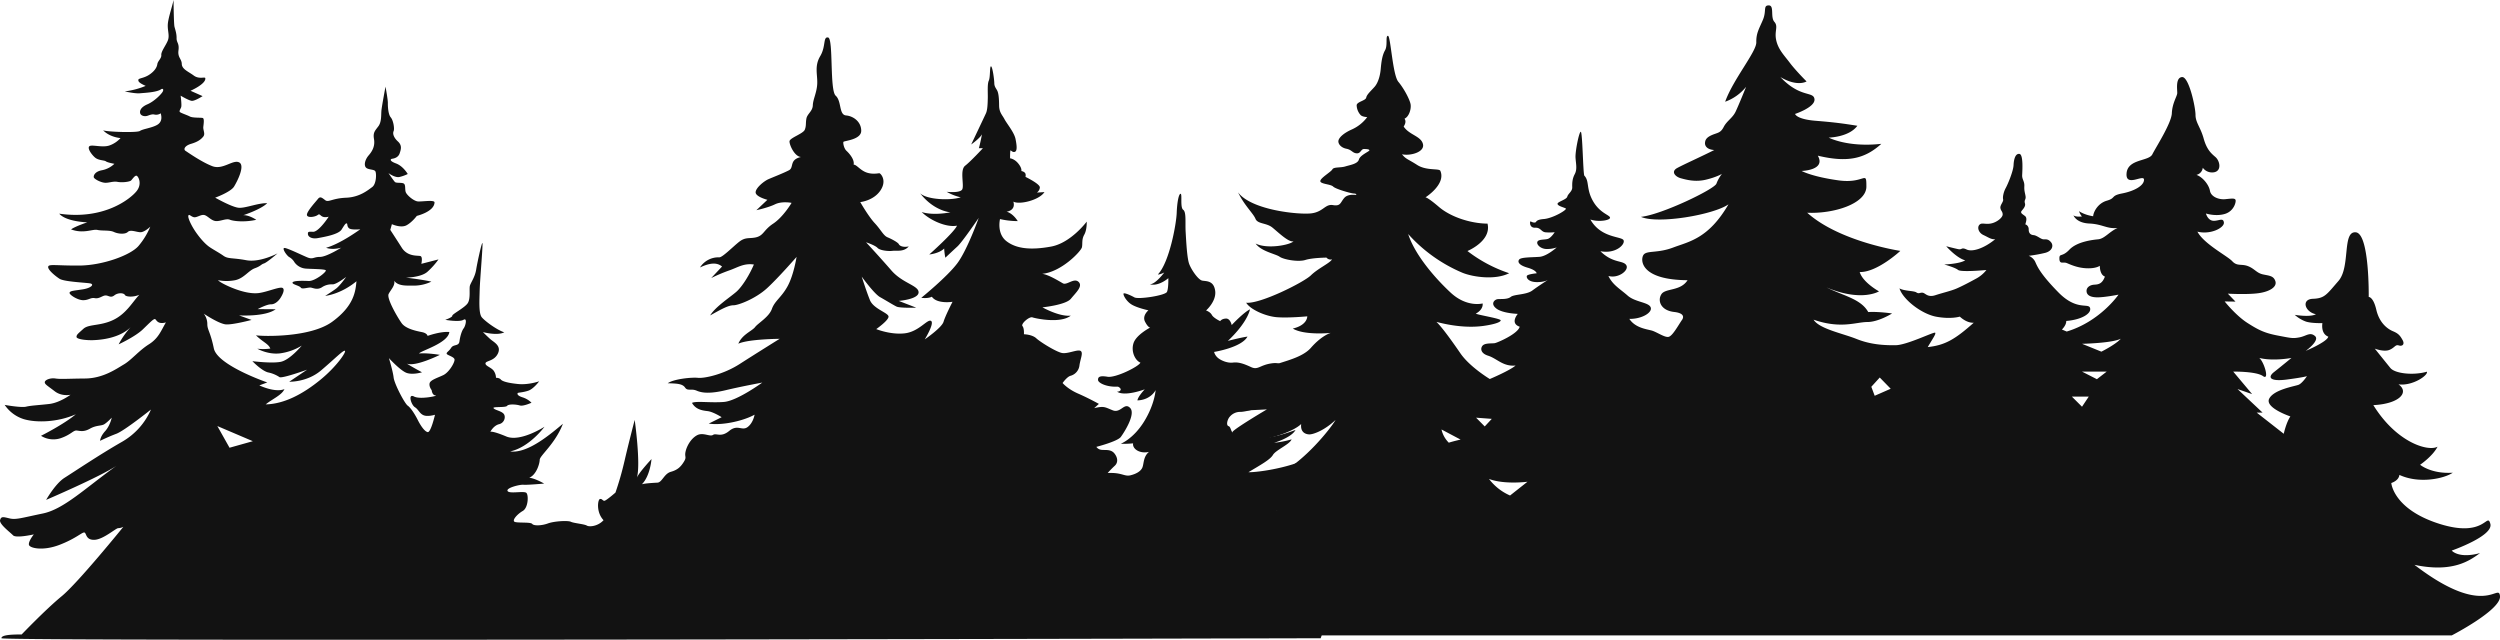 <svg id="Ebene_1" data-name="Ebene 1" xmlns="http://www.w3.org/2000/svg" viewBox="0 0 2127.26 544.41">
  <defs>
    <style>
      .cls-1 {
        fill: #121212;
      }
    </style>
  </defs>
  <path class="cls-1" d="M985.3,1066c-7.38-11.37-19.67-16.29-21.52-24s-7.37-12.3-9.83-16.91,4.38-34.11,1.84-40.57-15.21-9.91-15.44-10.83,23-16.06,22.51-22.06a72.47,72.47,0,0,0-.92-8.14s6.76-3.38,9.07-6.3c-18.6,7.07-39.5,9.37-45,9.22,10.45-6.3,18.44-10.61,20.9-14.76s14.45-9.06,15.83-13.21a81.22,81.22,0,0,1-14.91,2.92s14.6-4.15,18.29-10.91c-22,8.14-31.51,7.37-36.88,6.14s-9.76-3.92-14.07-3.15-3.53-5.45-6-6.22-.92-6.15,1.15-8.22a11.41,11.41,0,0,1,9-3.92c4.61,0,32.05-6,40.81-17.37-10,5.69-21.67,5.53-21.67,5.53s10.91-6.14,14.6-15.67,3.22-15.22-7.07-13.83-11.68,6-17.68,3.22-10.6-4.45-15.52-3.84-10.91-2.15-13.21-4.45a10,10,0,0,1-2.77-4.62s23.36-3.68,28.43-13.06c-6.3.92-16.75,3.69-16.75,3.69s15.67-14,18.9-26.89c-5.45,2.57-15.6,13.4-15.6,13.4s-1.15-5.64-4.84-5.53-4.95,2.19-4.95,2.19-5.65-2.61-7.11-5.3-4.92-3.77-4.92-3.77,9-7.83,7.76-16.75-7.68-8-11.06-8.68-9.23-9.22-11.07-14.22-2.54-19.51-3-27.35.7-16.71-2.07-18.67-.69-13.37-2.19-13.6-3,6.8-3.34,16.25-6.23,42.07-16,52.33c1.5.34,5.42-1.62,5.42-1.62s-7.49,10.15-12.33,10c7.61,2.08,15.79-5.19,15.79-5.19s.23,8.53-1.15,11.65-24.32,6.56-27.67,4.72-7.6-3.69-9-3.46,1.62,6.46,6.46,9.45,14.41,5,14.41,5-5.54,4.5-2.88,9.68,4.37,5,4.37,5-11.87,6.11-14.17,13.25,1.38,14.76,5.88,16.6c-1.62,3.46-21.21,13.14-28,12s-8.19.23-8.07,2.77,7.49,6.22,16.94,5.64c4.15,2,2.08,4.38-.8,4.27,6.68,4.49,23.62-2,23.62-2s-6,6.34-6.22,9.45c11.53-.46,15.45-8.76,15.45-8.76s-.7,12-9.8,26.74-19.83,18.9-19.83,18.9a78.11,78.11,0,0,0,10.49-.34c-.8,4.61,5.53,9.1,13.49,7.26-4.84,4-4.27,9.8-5.54,13.14s-5.41,5.65-10.25,6.8-7.1-2.11-16.83-2l-2.54,0s3.31-3.61,6.07-6.15,2.77-6.53-.23-10.37-7.6-2.77-10.91-3.15a6,6,0,0,1-4.53-2.54s18-4.61,20.82-8.45,12.91-19.52,7.92-24.67-7.92,4.77-14.83,2-7.3-3.76-15.76-1.84l4-3.61s-8.68-4.85-17.67-8.76-13.22-9-13.22-9,3.69-5.31,6.76-6.15a10.34,10.34,0,0,0,7.61-9c.84-5.69,3.46-10.84.84-12.22s-10.75,2.69-15.6,1.84-18.44-9.22-22-12.52S735,829,735,829s.38-5-1.23-6.92,5.84-8.37,8.45-7.45,23.82,5.53,32.66-1.46c-9.83,1.07-24.13-7.07-24.13-7.07s19.9-2,24.21-7.3,10.45-10.68,6.53-14.37-10,3.15-13.37,1.23-12.14-7.38-17.6-8.07C767,776,783.67,758.28,784.36,755s-.38-6.53,2-10.76,2.07-11.06,2.07-11.06S775,751.29,758.12,754.4s-29.51,2-38-4.61S714.66,731,714.66,731a68.26,68.26,0,0,0,15.1,1.73c-4.72-7.26-9.56-8-9.56-8s8.07-.81,5.82-8.59c5.07,2.88,22.07-1.21,26.45-8.12-3.4.29-6.45.4-6.45.4a5.66,5.66,0,0,0,2.53-4.32c.23-3-12.22-9-12.22-9s.64-2.36-.57-3.57a5.41,5.41,0,0,0-2.94-1.39s.75-2.24-2.6-6.39-7-4.44-7-4.44-.05-6.69.41-6.74,1.84,2,3.8,1.15,1.56-5.42.4-11-7.49-13.08-9.33-16.66-4.55-5.7-4.61-11.7-.41-9.39-1.21-11.75-2.83-3.81-2.88-7.15-1.5-14-2.77-14.41-.52,9.11-1.9,12.11-.75,10-.87,15-.29,10-1.55,12.79-12.57,26.57-12.57,26.57,7.32-5.15,9.17-8.68c-1.56,8.28-2.65,11.85-2.65,11.85h3.45S689.77,681.9,685,685.59s-.61,16.91-2.53,20.21-13.22,2-13.22,2a44.12,44.12,0,0,0,12,4.69c-8.61,2.84-28.74,2.15-34.58-3.46,11.91,15.37,25.82,16.21,25.82,16.21S658.19,728.31,648,725c7.07,7.07,21.13,13.37,30.05,11.6-2.23,5.54-23.59,24.52-23.59,24.52s8.37-.77,12.68-5.08a53,53,0,0,0,1,7.84s6-5.68,10.22-9.53S696.53,730,696.53,730s-9.53,26.81-18,38.34S647.66,798,647.66,798s5.53.85,9-.92c4.53,6.45,17.6,4.3,17.6,4.3s-6.15,11.91-7.65,17-16,15-16,15,8.41-13.6,5.42-15.68-10.15,9-22.25,10.49-24.44-3.57-24.44-3.57,10.3-7.23,10.46-10.53-12.76-6.53-15.83-14.14-7-20-7-20,10.53,14.6,15.6,17.45,11.22,6.68,14.06,8.06,16.76.93,16.76.93l-14.91-5.77s16.75-1.3,16.9-7.22-13.6-7.68-23.13-18.67-21.59-24-21.59-24,7.69,2.54,9.76,4.77,9.22,3,12.83,2.53,9.45,1.16,13.76-3.76c-4.92,1-7.76-.46-8.45-1.92s-6.08-4.38-9.61-5.84-5.53-6.3-10.91-12.07-12.3-17.9-12.3-17.9,11.22-1.08,17.14-9.84S612.93,692,612,692s-6.07,1.23-11.29-.77-8.15-6.61-10.61-6.53c.93-4.53-4.07-9.91-6.14-11.83s-3-6.54-2.54-7.54,15.14-1.76,15.14-9.45-6.69-12.52-12.91-13.06S580,630.65,574.81,626s-1.84-48.49-6.37-49.48-1.77,7.45-6.77,15.83-2.3,15.44-2.53,23.12-3.61,13.53-3.77,18.68-4.69,7.22-5.45,11.29,0,6.07-1.39,9.53-12.91,6.92-13,9.91,4.22,12.84,9.76,13.3c-10.3,2.38-5.69,8.91-10.22,11.29s-13.84,6-17.52,7.61-10.92,7.45-10.84,11.22,10,6.3,10,6.3l-9.37,8.84s9.83-2.08,15.83-5,14.13-1.23,14.13-1.23-7.07,12-15.67,17.68-7.95,10.46-15.48,11.83c-5.08.92-8.3-.35-13.26,3.46s-14.29,13.37-17.06,13.37a18.7,18.7,0,0,0-16.48,8.64c8.41-4,14.41-4.49,18.79-.8l-9.22,9.79a142.74,142.74,0,0,1,15.21-6.45c7.15-2.42,12.33-6.34,21.09-5.07-3.22,7.72-9.56,18.55-15,23.28S472.5,805.58,468,813c9.69-5.42,15.56-8.65,19.83-8.65s18.9-5.65,28.58-14.52,25.13-26.63,25.13-26.63-2.3,15-7.49,24.67S523,800.51,520.56,807.42s-11.75,12.11-14.29,15.45-11.06,6.34-14.29,14.18c8.76-4,35.15-4.15,35.15-4.15s-19.82,12.33-34,21.43-30.43,12.34-35.5,11.76-20.63.92-25.7,4.61c8.06.23,12.56.46,14.75,3.69s5.19.58,9.91,2.65,11.87,2.65,24.78-.46,31-6.45,31-6.45-21.32,15.56-32.62,16.48-23.51-1-27.2.8c3.11,5.54,8.53,6.46,13.25,7s12,5.18,12,5.18l-10.95,5.42s6.92,1.5,19.6-1,19.36-6.57,19.36-6.57-1.08,6.92-5.92,10.53-8.53-2.61-15.67,3.3-11,1.54-13.76,3.39-8.6-2.62-13.91.46-8.6,9.52-9.52,14,1.26,4.15-1.39,8.41-5.3,6.92-11.06,8.53-7.49,9-11.41,9.22-10.61.58-13.26,1.39c7.15-7.15,8.18-21.44,8.18-21.44s-11.06,11.87-12.44,15.9c3.45-11.64-1.85-49.21-1.85-49.21s-5.18,19.71-8.64,34.81a262.54,262.54,0,0,1-7.72,27s-8,7-9.46,7-2-2-3.8-1.5-3.34,11.18,3.11,18c-4.8,5.27-12.1,5.88-14.25,4.57s-11.07-2-13.53-3.22S335.34,988,329.92,990s-12,2.11-13.29.42-10.76-.77-14.45-1.61,1.69-6.76,6.38-9.45,5.07-13.45,3.07-15.37-14.6,1.07-16-1.62,10.6-5.61,13.52-5.3,17.6-1,17.6-1-7.45-4.38-12.68-5c5.84-2.23,8.84-11.6,8.91-15.22s13.14-13.52,19.75-30.66c-9.68,8-29.66,25.52-44.87,23.52,16.44-3.53,29.2-21,29.2-21S306.48,921,294.57,916s-13.6-4-13.6-4,2.73-5.32,7.45-6.47,5.94-6.57,3.81-8.93-7.38-3.06-8.53-4.67,10.26-.29,11.53-2,7.83-1.27,10.77-.34,10-2.31,10-2.31a18.76,18.76,0,0,0-7.66-4.61c-4.9-1.56-4.38-3.17-4.09-3.63s4.43-.46,9-2,9.27-8,9.27-8-9.08,3.23-18.07,2.3-13.3-2.3-14.6-3.84-4.07-1.46-4.07-1.46a10.8,10.8,0,0,0-1.93-5.93c-2-2.89-7.31-4.1-7-6.4s7.38-1.67,10.55-8.3-3.46-9.63-6.34-12.16-6.4-6.11-6.4-6.11,11.82,3.34,18.16.23c-6.17-2-16.06-9.22-19.08-12.74-2.77-3.22-2.07-14.17-1.84-23.16s3-40.11,2.3-40.11-4.26,16.25-5.3,22.7-4.5,10.84-5.3,13.6.8,11.18-2,15.1-13.14,9.11-13,10.49-6,3.49-6,3.49,11.87,2.11,15.45,0,1.84,5.16.23,7.23-3,6.69-3.58,11.07-5,2.3-7,5.41-3.92,3.69-3.92,5,6.11,2.54,6.69,4.84-4.54,11.1-9.53,13.49-11.14,4.15-11.68,7.07,1.77,5.68,1.77,5.68.38,4.46,3.38,4.54-12.91,3.76-18.37.92-2.46,7.07.69,9.06,3.85,5.31,7.38,6.84,9.76-.38,9.76-.38-3.53,15.29-6.22,14.75-6.07-5.61-8.46-10.37-5.91-10.3-8.53-12.14-11.37-18.52-12-24-4-16.44-4-16.44,9.84,10.76,15.14,12.6,13-.54,13-.54S214.66,857,209.89,854c7.38,2.92,28.13-7.46,28.13-7.46s-10.91-1.84-17.68-1.15c1.08-2.3,24.54-8.59,25.75-18.29-7.54-.69-18.52,3.31-18.52,3.31s-.23-2.31-4.84-3.23-13.76-2.77-17.22-7.61-13-21.13-11.06-24.89,5.61-7.07,4.76-11.22c3.23,4.91,11.6,4.07,15.52,4.15a34.44,34.44,0,0,0,16.06-3.38c-7.6-1.77-21.59-3.39-21.59-3.39s12.6-.15,18.06-4.84a64.28,64.28,0,0,0,9.6-10.68l-14.6,3.77s1.39-5.92-.76-6.61-10.84.84-15.91-7.15-9.76-15.13-9.76-15.13l1.38-4.85s7.53,3.46,12.3,1,8.91-8.07,8.91-8.07,14.91-3.53,15.06-11.52c-.15-2.31-10.68-.46-14.21-.77s-9.68-5.53-10.38-8.22.11-5.94-1.61-7-6.38-.16-7.53-1.35-5.49-7.57-5.49-7.57,5.57,4.27,9.52,3.31a33.94,33.94,0,0,0,6.92-2.5s-3.88-6.73-10-9-4.69-3.81-3.19-4,5.11-1,6.3-4.57,2.17-6.75-1.51-10.15-4.56-6.74-3.63-8.76-.24-9.16-2.42-11.69-2.54-9.23-2.48-12.22-2-13.95-2-13.95-3,16-3.42,19.88.23,9.84-2.54,13.68-4.84,5.23-3.84,11-1.23,10.14-4.45,13.83-4.23,8.3-2.46,10.37,6.84,1.46,8,3.16,1,10.91-2.61,13.52-10.61,8.61-22.21,9.07S143.27,717,140.58,715s-4.3-3.69-6.3-1.15-9.07,10.14-9.37,13.29,6.83,2.23,9.29.31,1.93,3.38,9.22,1.54c-3.3,5.07-9.52,12.91-13.21,12.83s-4.61-.31-4.46,2,3.38,4.3,8.38,3.38,17.59-3,20.28-7.3,3.38-5.3,4.31-5.23,0,2.31,1.92,4.08,9.68.92,9.68.92-16.83,12.37-29.12,15.75c5.68,2.15,12.91-.08,12.91-.08S141.66,763.2,136,763.2s-5.92,2.38-10.76.39-17.29-8.15-19.51-8,1.61,6.07,4,7.69a11.79,11.79,0,0,1,4.61,4.53,13.07,13.07,0,0,0,9.3,5.3c3.77.39,16.29.31,17.29,1.46s-9.11,9.34-14.52,9.11-13-.35-13.72,1.27,5.88,2.65,7,4.38,6.46-.46,8.76,0,5.3,2.07,9.11-.23a14.77,14.77,0,0,1,9.22-2.54c3.34,0,11.52-6.34,11.52-6.34s-5.18,7.38-8.53,9.91-9.33,6.23-9.33,6.23,12.91-1.15,26.62-12.45c-.8,8.3-1.84,20.75-20.63,34.46s-59.7,12.45-64.89,11.53c5.65,5.65,10.72,7.26,12.22,11.29a43.56,43.56,0,0,1-11.07.12s9.11,5.3,19.6,3.92a47,47,0,0,0,18.21-6.57s-10.15,12.33-18,13.83-24-.58-24-.58,7.84,8.19,13.37,9.57a27.34,27.34,0,0,1,9.68,4c2.19,1.39,23.52-6.33,23.52-6.33l-15.22,10.25s15,.58,27-9.56,19.13-17.64,20.4-16.72-7.15,13.49-21.21,24.9S106,888.34,89.83,888.68c5.65-4.61,13.79-7.91,15.94-13-8,3.3-21.36-3.15-21.36-3.15L91.17,870s-42.49-14.52-45.49-29-5.53-15.52-5.53-20.74a14.59,14.59,0,0,0-3-8.76s13.07,8.83,19.06,9.14,21.59-3.81,21.59-3.81l-10.6-3.87s22.21,1.38,31.12-5.23L83,807.62s7.76-4.15,11.3-4.08,6.53-3.07,7.91-5.15,4.38-7.37,2-8.76S91.48,792.94,84,793.94s-17.37-2-25.36-5.54S49.22,783,49.22,783a38.5,38.5,0,0,0,14.67,0c7.46-1.62,11.38-8.23,16.68-10.15s5.22-3.3,7.76-4.07,11.6-8.61,11.6-8.61S85,768.2,73.27,766s-15.37-.92-19.37-3.76-9.52-5.69-12.52-7.92-7-6.45-10.91-12.06S23.48,730,24,728.16s2.08.62,4.61,1.23,6-2.46,8.92-1.84,5.84,4.76,9.76,5.14,8.83-2.45,12-1.15,12.76,2.31,22.52.08c-6.76-4.38-11-3.92-11-3.92s15.06-4.92,20.29-10.22c-7.77-.23-18.29,4.3-24.06,3.92s-20.2-8.61-20.2-8.61S60.05,708,62.9,703.34s9.6-18,4.3-20.59S53.37,689.36,44.45,686s-20.9-11.79-22.86-13.06-.69-4.38,4.84-6,8.3-3.69,10.26-6.11-.29-5.42.06-8.41.92-7-.52-7.44-8.47.06-10.95-1.27-8.24-3.11-8.64-4,.63-2.25,1.26-3.92-.46-9.8-.46-9.8,6.69,4,9.34,4.38,9.34-4,9.34-4l-10.26-4.55S39.25,616,38.42,611.07c-.23-1.38-5.24,1.21-9.8-2.19s-10.08-5.36-10.2-9.85-3.63-5.42-2.82-11.58S13.93,581,14,577.07s-1.16-7.2-1.79-9.74-.79-22.74-.79-22.74c-1.07,5.38-4.76,15.83-4.92,21.2s1.69,9.23,0,13.38S.73,588.46,1,591.38s-3,5.07-3.38,7.76-2.23,5.92-6.84,9-9.07,2.92-9.3,4.31.54,2.69,6.22,5.22a67.65,67.65,0,0,1-17.82,4.69s8.76,2,12.83,1.61S-2.8,623.2.88,620.51c1.08-.77,2.39-.16,1.39,1.92s-7.15,8.37-13.07,10.91-6.76,5.76-6.14,7.76,3.76,2.92,6.45,1.92,4.15-1.31,5.46-1A6.86,6.86,0,0,0,.5,641c.85,3,1.38,7.46-3.3,10s-11.91,3.31-14.37,5-28.13.84-31.36-.54c5.92,6.07,14.84,6.61,14.84,6.61a23,23,0,0,1-9.23,6.22c-6,2.23-15.06-.92-17.21.69s1.77,7.15,4.77,9.69,7.83,2.15,9.22,3.22,7.22,2.08,7.22,2.08a21,21,0,0,1-10.45,5.45c-6.22,1.08-7.45,4.69-7.07,6.07s5.15,4,8.76,4.54,7.45-1.46,11.37-.69,10.45,0,11.64-1.23,3.12-4.31,4.58-4,5.14,6.92-.08,13.29-27.51,24.52-65.7,19c5.92,6.92,23.9,7.38,23.9,7.38s-10.15,3.34-13.83,6c10.6,4,18.21-.46,22.47.47s10.26,0,13.95,1.72,9.57,2.19,11.87,0,6.92,0,10.49.23,8.64-4.72,8.64-4.72a62.92,62.92,0,0,1-10,16.37c-6.8,7.95-30.66,16.59-50.49,16.71s-25.93-1.5-26.39,1,5.76,7.72,9.68,10.25,22,3.23,25.93,3.92,1.16,3.92-6.22,5.08-10.49,1.15-11.18,2.76,6.91,6.57,11.76,6.46,6-2.42,9.79-1.73,6.46-2.31,9.11-2.31,4.26,2.42,7.49-.11,8.07-2,8.88-.35,7,2.19,12.33-.11c-5.53,5.64-10.84,15.9-22,21.32s-21,3.46-25.58,7.61-5.88,5-5.88,6.91,7.83,3,14.29,2.77,22.25-1.62,31.81-11.07a70.3,70.3,0,0,0-10.26,14.64s14.18-6.57,20.52-12.68,9.45-9.45,10.6-8.76,2.08,4.73,9.11,2.77c-4.15,7-6.22,13.48-14.52,18.67s-14.76,13.26-21.21,17.06-17.75,11.87-33,12-20.63.69-25.24,0-9,1.27-9.1,3.11,2.3,3,8.41,7.72,13.49,3,13.49,3-9.11,6.8-18.1,7.84-15.45,1.27-19.71,2.3-18.21-1.5-18.21-1.5A30.76,30.76,0,0,0-116,901.25c10.83,3.22,28.93,2.65,44.26-4.15-10.26,8.64-29.62,18.32-29.62,18.32a19.85,19.85,0,0,0,16.6,2.08c9.1-3.11,10.83-6.92,13.83-6.57s6,1.38,11.29-1.62,9.45-2.19,12-3.68,6.46-5.65,6.46-5.65-1.39,6.8-5.65,11.52-4.27,8.19-4.27,8.19,7-3.46,13.83-6S-7.8,893.06-7.8,893.06a58.45,58.45,0,0,1-24.78,27.55c-18.56,10.6-40.92,25.59-48.76,30.54S-97,969.94-97,969.94s45.76-19.59,59.82-29c-26.51,19-44.72,36.88-62.59,40.57S-122.6,987-128,985.73s-7.26-2-8.18,1.39,8.53,10.37,11.06,13,17.64-.81,17.64-.81-4.84,6-4.15,8.88,12,5.42,26.05,0,19.13-10.83,21.09-10.49.92,6.46,8.53,6.23,18.33-10,20.29-9.92a10.21,10.21,0,0,0,4.38-1.15s-38.58,47.64-52.41,59-34.12,32.59-34.12,32.59c-8.14,0-17.36.3-17.21,3.22s1122.5,0,1122.5,0A22.65,22.65,0,0,0,985.3,1066ZM59.05,925.57,48.68,907.12,78.88,920Z" transform="translate(136.26 -544.59)"/>
  <path class="cls-1" d="M1991,1051.71c-1.42-11.66-12,20.14-72.8-26.5,33,7,47.35-3.89,55.83-10-18.28,5-24.11-2.12-24.11-2.12s35.78-12.46,32.86-22.8-4.24,12.46-43.46,0-40.82-34.71-40.82-34.71,6.36-1.86,6.89-6.89c16.83,7.81,38,3.18,45.45-1.86-18.41,1.19-27.82-6.76-27.82-6.76s10.6-7.15,14.84-15.37c-8.08,4.37-35-3.58-54.64-35.38,22.26-1.06,30.92-11,21.38-17.67,12,1.59,25.44-7.77,24.2-10.77-11.66,3.35-27.21,1.59-31.09-3.18s-13.25-16.44-13.25-16.44,7.77,3,12.45,1.06,4.95-4.77,8-3.79,5.21-1,3.18-4.6-3.35-5.48-8.21-7.51-11.58-7.24-14.14-18.28-6.45-10.87-6.45-10.87.75-53.84-11-55-4.37,29.41-14.71,41.34-11.79,14.84-21.86,15.24-6.76,11.26,2.65,13.12c-5,2.78-18,.53-18,.53a28.67,28.67,0,0,0,9.6,5.76c5.17,1.59,13.92,1.26,13.92,1.26s-1.73,8.94,5,11.53c-.79,4.37-19.21,12.12-19.21,12.12s12.26-8.81,7.95-12.59-7.36-.06-13.19,1.06-7.2.64-18.33-1.48-16.32-4.55-26.12-10.84-19.28-18.22-19.28-18.22l9.21.13-6.5-6.76s16.24.93,26-.39,16-5.44,14.45-10.21-5.44-4.63-10.74-5.83-7-4.86-12.59-7-9.18.36-13.34-4.15-24.11-14.66-29.68-25.18c11.4,2.83,23.15-3.44,22.53-7.86s-4.6-1-9.19-1.41-6.09-6.18-6.09-6.18,8.3,2.73,16.16.35,9.72-10.51,9-12-3.35-1.06-8.74-.53-12.11-2-13-7.15-6.27-11.75-11.48-13.52a7.07,7.07,0,0,0,5.39-6.09,9.75,9.75,0,0,0,9.89,3.8c6.36-1.42,4.59-9.72.88-12.9s-7.42-6.36-10.07-15.9-6.89-13.43-6.89-20-5.65-32.68-11.48-32.15-3.89,11.13-4.07,13.78-4.24,8.48-4.59,17-13.6,29-16.61,35-20.85,3.71-21.91,16.08,14.84.35,14.84,5.48-8.48,9.71-18.55,11.66-5.12,3.88-13.07,6.18-11.49,9.9-11.66,13.25c-7.86-1.23-12-4.33-12-4.33a11.88,11.88,0,0,0,2.48,4.51c-6.1.62-7.25-1.06-7.25-1.06s2.12,6.54,13.52,7.07,15,4.77,24,3.79c-7.07,3.18-11,9.1-16.43,9.63s-18.2,2.12-24.56,8.84-8.57,2.65-8.48,7.68,3.35,2.57,6.09,3.63,8.75,4.15,17,4.5,11.31-2.12,11.31-2.12-.26,7.51,4.33,9.19c-2.21,6-5.3,6.71-9,6.89s-6.8,2.3-6.63,5.56,3.1,5.22,9.37,5.22,17.84-2.3,17.84-2.3-15.59,22.79-44.08,31.4l-4.11-1.72s3.85-3.58,3.71-7.29c13.12-1.06,21.6-6.36,20.28-11s-11.27,2.65-26.9-13.26-18-22.13-19.75-26a10.4,10.4,0,0,0-5.56-5.17,122.57,122.57,0,0,0,14-2.51c6.1-1.59,7.29-6.23,5-9s-4-2.52-6.36-2.52-5.5-3.32-8.55-3.58-4.17-2.25-4.11-4.9-2-4.18-2.71-4.11,2.38-5.23-.6-7.36-3.18-2.38-3.11-3.44,4.17-4,3.24-7.16,1.06-3,.47-6.36-1.19-4.44-1-8.48-2-5.63-1.85-9.14,1.13-17.69-2.32-18.15-4.77,4.5-5,9.54-4.64,15.77-6.62,19.41-2.72,7.75-2.26,9.74-2.65,4.77-2.32,7.29,1.93,2.91,1.93,5.56-5,6.76-10.08,7.69-7.68-1.06-9.73,1.12-.73,6.76,3.44,8.68,6.76,4,10.07,3.52c-9.54,7.88-19.48,11.06-24.31,8.81s-3.65.46-7.29-.33-10.14-2.46-10.14-2.46,8.75,10,16.17,12c-5.1,3.11-17.89,3.51-17.89,3.51s9.21,2.52,11.79,4.64,24.12.06,24.12.06a27.52,27.52,0,0,1-9.06,7.51c-6.27,3.45-11.92,6.36-16.43,8.31s-11.48,3.53-18,5.65-8.39-1.77-10.69-2.12-3.18,1.24-5.39-.27-10.33-1.06-14.4-3.44c2.92,9.45,18.82,21.82,31.36,24.12s20-.09,20-.09,5.56,5.56,11.84,5.21c-16,14.22-24.43,19.12-39.14,20.72,4.77-8.09,7-11,6.36-12.2s-23.85,10.47-33.66,10.6-21.33-.52-33.26-5.3-31.8-8.61-36.57-16.43c23.19,8.09,36.18,2,45.72,2s21.07-7.29,21.07-7.29-11.4-1.72-20.28-1.19c-6.23-11.13-20.67-13.65-35.51-20.94,30,12.59,44.66,3.32,44.66,3.32s-13.65-7.42-16.44-16.43c14.85.39,34.59-18,34.59-18s-51.68-7.73-79.24-32.46c22.53,1.06,50.35-7.69,50.35-22.26s-1.06-2.12-23.85-5.3-31.27-8-31.27-8,20.93-.53,13.78-13c25.44,6.1,40,2.65,54.06-10.07-28.88,3.18-44.79-5.3-44.79-5.3s17.23-.27,24.39-10.07c-11.66-1.86-19.08-2.92-35.52-4.24s-17.49-5.83-17.49-5.83,17.41-5.75,16.52-12.64-12-.72-29-18.73c14.66,8.66,22.26,3.72,22.26,3.72s-9.37-9.37-14.14-15.73-9.89-11.31-11.66-19.26,2-11.66-1.59-15.72.18-14-4.77-14-1.76,4.59-4.94,12.19-5.83,11.31-5.66,19.26-19.79,31.63-26.5,50.53a40.52,40.52,0,0,0,17.84-12.72s-6.27,15.55-8.92,21.11-7.42,7.78-10.16,13.08-5.21,4.77-10.07,6.89-5.65,4.33-5.83,6.62,1.33,5.66,7.86,6.1c-10.16,5.21-26.23,12.37-31.62,15.37s-1.68,7.33,3.18,8.66,12.37,3.35,21.29,1.23,13.69-4.94,13.69-4.94a31.05,31.05,0,0,0-4.68,8.3c-1.68,4.68-46.2,26.24-64.22,28.27,14.66,6.36,62-1.85,74.47-10.69-17,29.33-33.75,31.72-47,36.75s-22.26,2.39-25.18,6.1-3.71,21.46,37.37,21.73c-6.1,9.54-18.82,6.62-22.26,11.92s-.8,13.79,10.86,15.11,6.37,7.16,6.37,7.16c-3.77,5.76-7.59,12.58-10.7,13.89s-10.4-4.06-14.82-5.26-14-2.27-19-9.92c10.51.24,19.84-5.38,18.16-9.8s-13.14-4.3-19.6-10-12.79-9.08-16.37-16.73c8.36,2.51,17.93-4.9,15.18-9.2s-11.36-1.32-22-11.84c13.14,2.51,21.27-5.85,19.72-9.32S1226,747.37,1217,731.35c6.53,2.35,16.65.84,16.73-1.47s-8.52-3.67-14.5-14.18-2.87-17-7.41-21.68c-1.11-2.87-1.51-37.37-3-37.29s-4.78,16.81-4.46,22,1.59,9.8-.64,14-2.23,7.89-2.15,11.31-3.58,5.34-4.22,7.89-8.45,4.3-8.29,6.14,5.42,2.94,7,3.9-10.83,8.37-18.72,9-5.58,3.11-8,3-3.11-1.43-3.5-.79-.56,5.41,4.22,5.17,4.94,3.51,8.76,3.91a40.16,40.16,0,0,0,7.81-.08s-3.1,4.94-6,5.74-8,.16-8.77,2.55,3,5.89,7.73,6a25.19,25.19,0,0,0,8.77-1.35s-8.29,7.49-14.59,8-15.61.24-17.29,2.24-.39,4.86,7.1,7,7.72,4.78,7.72,4.78-7.8.72-8.36,2.23,1.19,5.1,8.13,5.26,10-2,10-2-8.45,5.41-13.47,9.16-15.46,3.11-18.33,5.42-8.44,1.67-11.07,1.91-6.62,3.82-1.2,8,18.25,4.54,18.25,4.54-7,8,1.59,10.92c-1.51,6.13-19,13.62-21.19,14s-7-.16-9.56,1.43-3.67,6.86,3.9,9.25,12.67,9.4,23.35,8.36c-4.78,4.23-21.92,11.48-21.92,11.48s-17-10.2-25-21.84-15.78-22.31-20.4-26.77c18.16,4.78,31.71,4.62,40.47,3.35s14.19-3.09,14.19-4.65-18.49-4.43-21.2-5.71c6.93-3.82,5.82-8.69,5.82-8.69s-13.39,3.67-27.25-9.24-30.48-32.39-36.1-49.84a129.62,129.62,0,0,0,46.26,33c8.84,3.59,27.75,6.41,39.68.36a120.17,120.17,0,0,1-35.5-18.89s20.68-8.48,17.09-23.3c-14.34-.12-31.31-5.62-41.35-14.22s-11.48-8.13-11.48-8.13,17.69-11.12,12.67-22.59c-1.07-2.27-11.75.12-19.72-5s-9.48-4.78-12.9-9.08c7.09,1.59,19.52-1.84,17.84-8.69s-11.63-7.65-16.41-14.9c1.83-2.87,1.91-4.94.72-6.69,3.9-1.76,5.81-8.29,5.18-12.19s-5.5-13.31-10.44-19.21-6.54-39.28-8.85-39.12,0,8.05-2.47,12.35-3.18,10.36-3.66,15.86-2.15,11.71-5.26,15.22-6.61,6.53-7.09,9.16-8.05,3.51-8.13,6.53a12.91,12.91,0,0,0,3.43,8.37c1.67,1.59,5.57,1.67,5.57,1.67a33.05,33.05,0,0,1-12.74,10.36c-8,3.51-11.48,7.41-11.8,9.88s2.07,5.74,6.78,6.69,5.1,3.59,8.68,3.91,3.67-3.67,6.3-3.67,4.54.24,4.62,1.12-7.89,4.06-8.93,7.81-7.49,4.62-11.55,5.89-9.88.32-11,2.47-10,7.18-10.28,9.88,8.77,2.63,10.92,4.78,15.22,5.82,17.45,5.9,2.23.72,2.23,1.12-6.77-1.28-10.2,2.63-2.95,7.25-9.64,6.13-8.13,5.66-18.25,7-51-2.51-62.5-17.81c5.37,11.12,13,17.93,14.82,22.47s9.32,3.35,14.34,7.41,14,12.91,18.05,11.72c-2.87,3.1-22.35,6.93-32.27,1.91,4.66,6.69,17.09,8.84,20.43,11.23s15.78,4.67,21.88,2.75,18-2,18-2a4.36,4.36,0,0,0,4.66,1.44c-1.31,3-11.83,7.65-17.92,13.62s-43.39,24.62-55.1,23.31c3.34,5.62,16.13,11.47,25.93,12.31s26.06-.72,26.06-.72.36,7.41-12.31,10.4c9.92,6,32.27,3.7,32.27,3.7s-7.41,1.92-16.85,12.67-31.8,12.55-36.93,17.81-20.92,11.24-26.66,11.24-22,2.63-25.57.35-9.69,2.16-.48,12.43S903,894.14,912,894.14s29.76-1.2,29.76-1.2-28.57,16.86-29.4,19.36,2,9.09,13.74,8.25,36.57-7.17,44.82-15.18c-.84,6.93,3.59,8.73,6.81,8.85s12.67-3.11,22.47-12.31c-5,8.48-26.13,34.26-46.05,44.78s-41.91,12.9-43.51,17.69-.79,12,14.19,12.9S950.48,979,950.48,979s-24.86,27.25-41,36.49-34.58,11-40.32,9.56-8,5.74-1,9.72,12,4.62,14.19,6.22,12.59-.16,19.28,1.91,29.32-4.78,29.32-4.78a5.9,5.9,0,0,0,1,7c-13.39,8.13-15,18.65-21,21.2s-32.24,10.58-38,18.91H1950S1992.38,1063.37,1991,1051.71ZM1096.53,921.27a22.67,22.67,0,0,1-6.21-11.24l16.25,8.61S1101.08,919.83,1096.53,921.27ZM1119.72,900l13.39,1-6,6.45Zm28.93,66.22a45.11,45.11,0,0,1-17.93-14.11c13.14,5,32.75,2.4,32.75,2.4Zm310.27-84.86-2.87-7.65,7.17-7.89,9.32,9.56Zm176.41,9.32-8.61-8.6h14.34ZM1648,867.25l-12.67-6.46h21Zm3.82-23.43-16.49-6.69s25.34-.48,33-4.31C1664.25,837.61,1651.82,843.82,1651.82,843.82ZM1819.63,872c-3.19,1.27-21,4-25,11.79s18,15.14,18,15.14C1809,904.3,1807,913.7,1807,913.7l-23-18H1789l-21.35-20.08,12.43,4.31L1764,860.79s19.6-.32,25.34,3.83,1-12.11-3.19-15.46c11.95,3,27.41,0,27.41,0s-9.08,7.49-14.82,12-3.51,8.29,11,6.37,17-2.86,17-2.86S1822.81,870.67,1819.63,872Z" transform="translate(136.26 -544.59)"/>
</svg>
